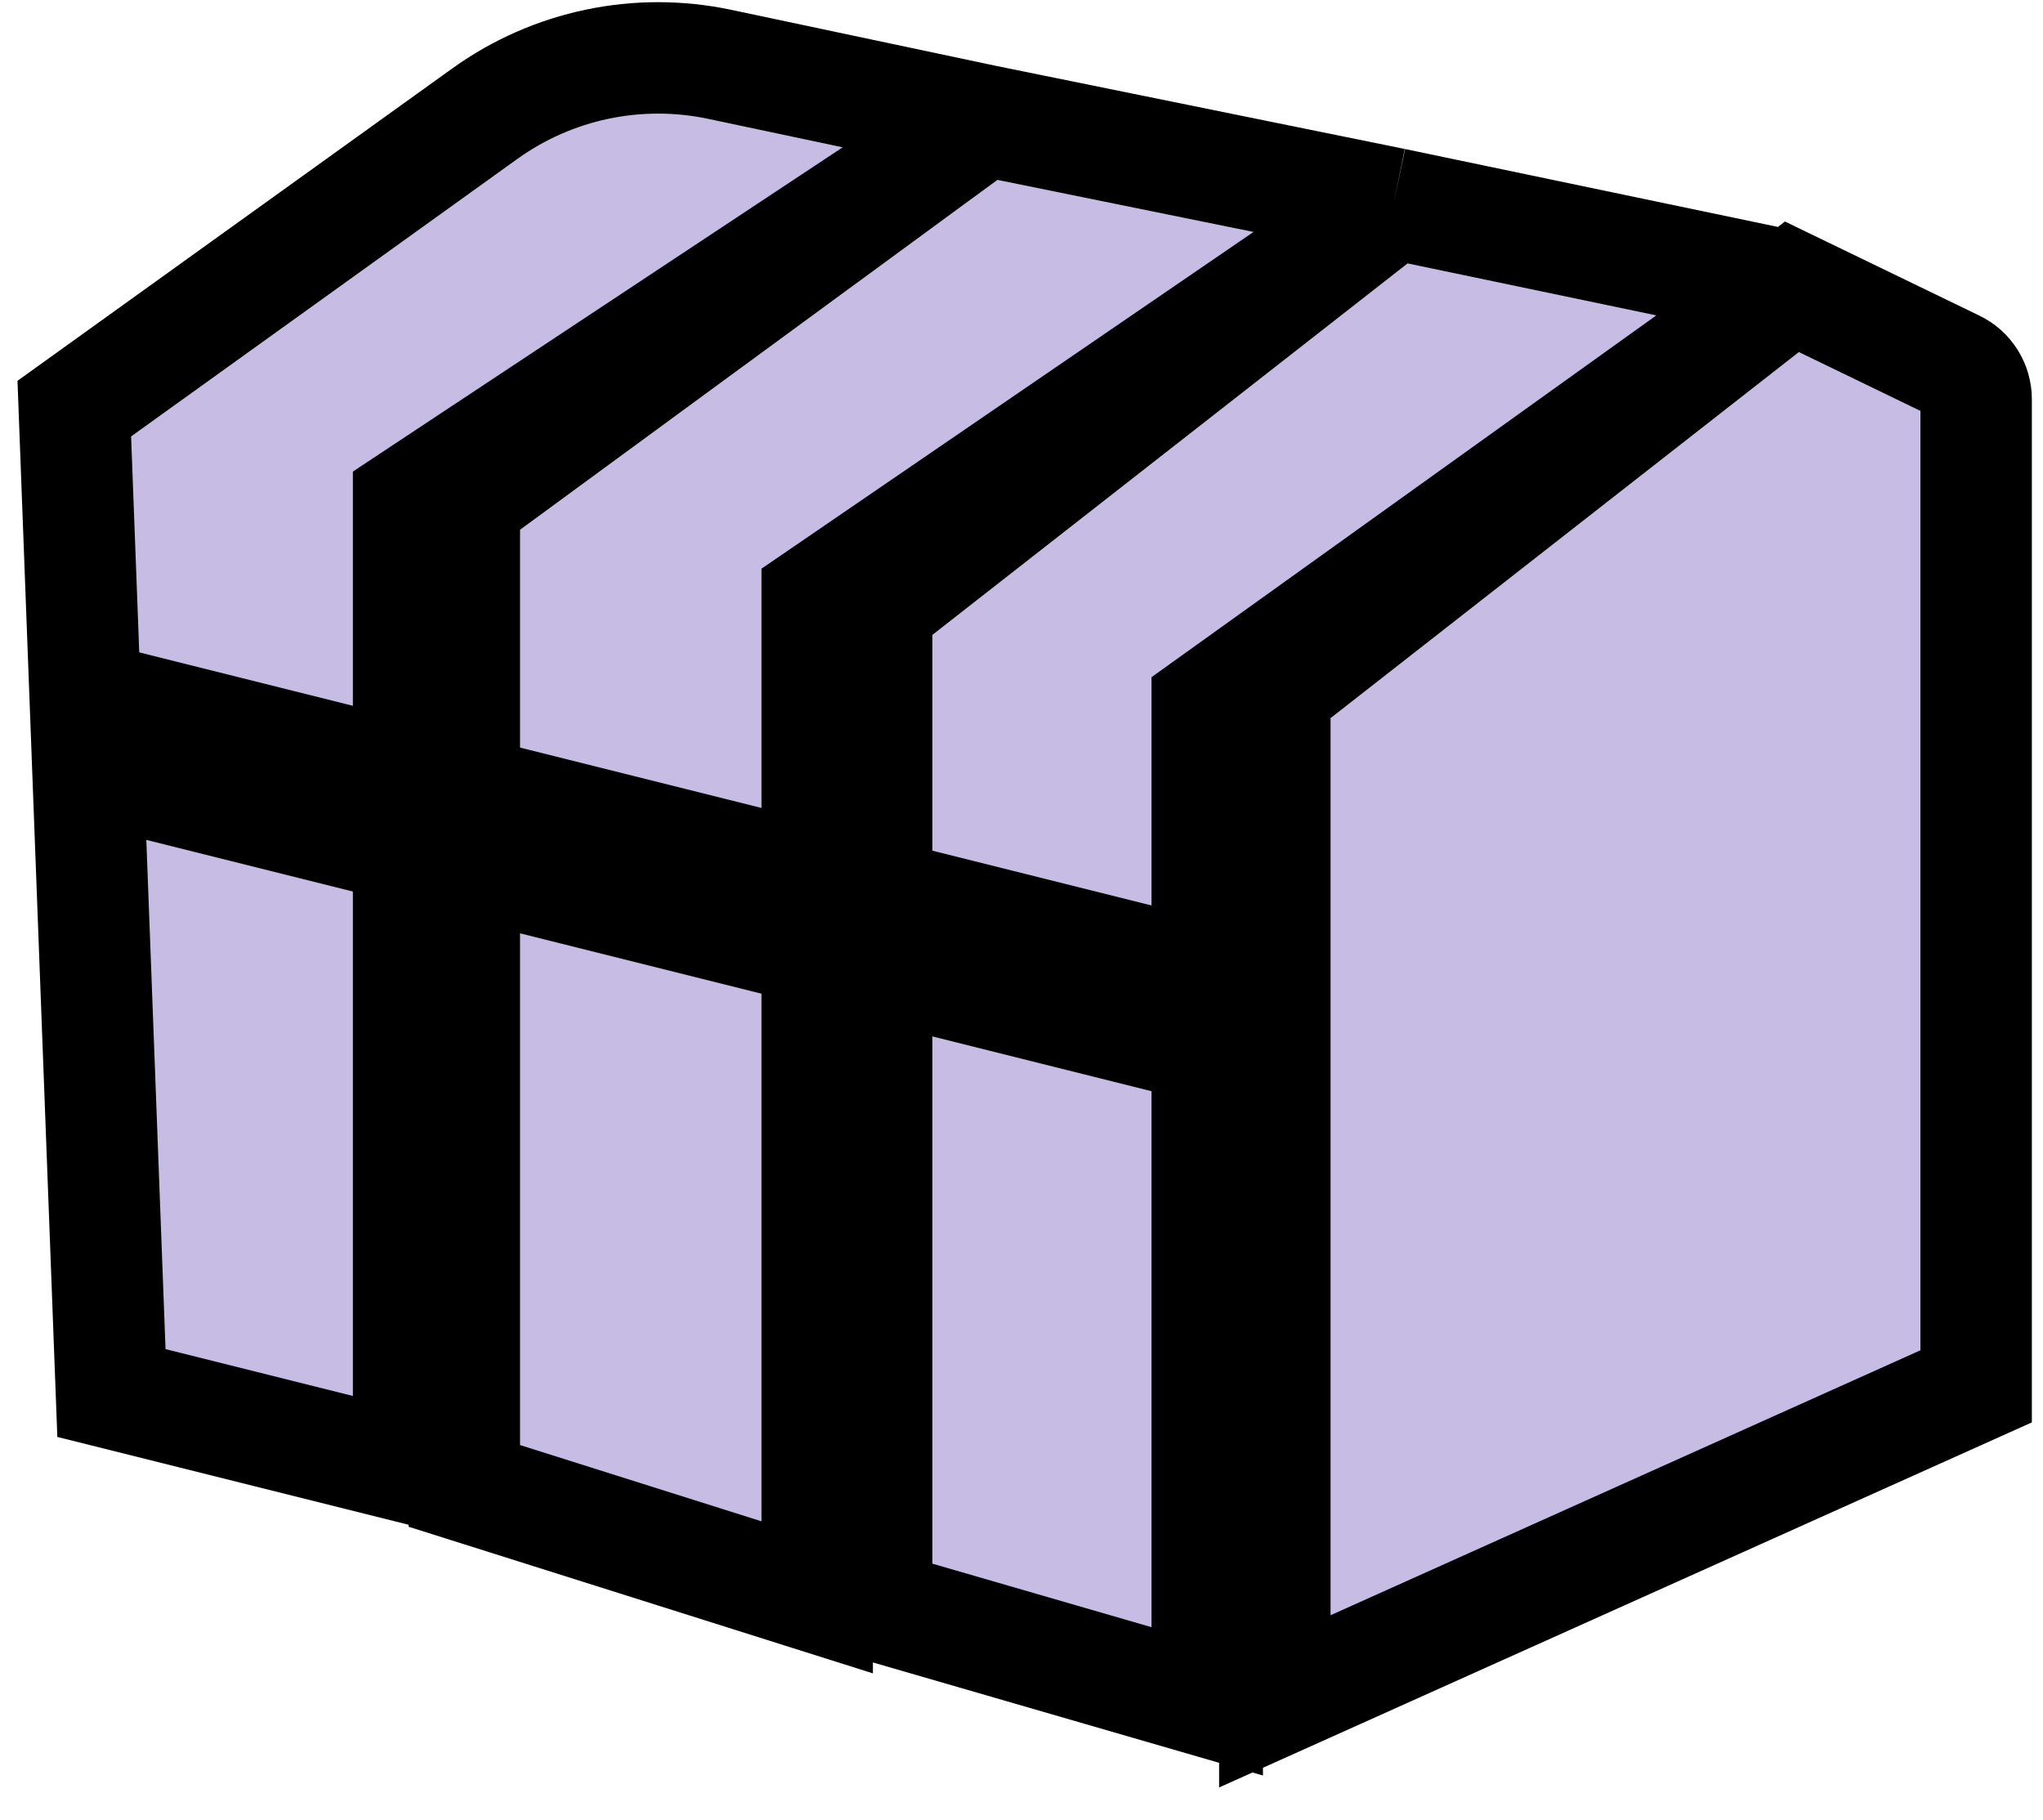<svg width="55" height="49" viewBox="0 0 55 49" fill="none" xmlns="http://www.w3.org/2000/svg">
<path d="M34.32 18.6L48.24 7.72L52.635 9.847C52.981 10.014 53.2 10.364 53.2 10.747V37.32L34.32 45.8V18.6Z" fill="#C7BCE4"/>
<path d="M37.519 5.48L48.24 7.72L32.5 19V45.8L23.6 43.22V16.36L37.519 5.48Z" fill="#C7BCE4"/>
<path d="M26.5 3.24L37.519 5.48L22 16.1V43L12.5 40V13.5L26.5 3.24Z" fill="#C7BCE4"/>
<path d="M13.051 3.061C14.878 1.748 17.174 1.266 19.375 1.732L26.5 3.24L11 13.5V39.5L3 37.5L2 11L13.051 3.061Z" fill="#C7BCE4"/>
<path d="M48.24 7.72L34.32 18.6V45.8L53.2 37.32V10.747C53.2 10.364 52.981 10.014 52.635 9.847L48.24 7.72ZM48.24 7.72L37.519 5.48M48.24 7.72L32.5 19V45.8L23.6 43.22V16.36L37.519 5.48M37.519 5.48L26.5 3.24M37.519 5.48L22 16.1V43L12.5 40V13.5L26.5 3.24M26.5 3.24L19.375 1.732C17.174 1.266 14.878 1.748 13.051 3.061L2 11L3 37.5L11 39.5V13.5L26.5 3.24Z" stroke="black" stroke-width="3"/>
<path d="M3.5 17.5L35.5 25.5V30.5L3.5 22.5V17.5Z" fill="black"/>
</svg>
